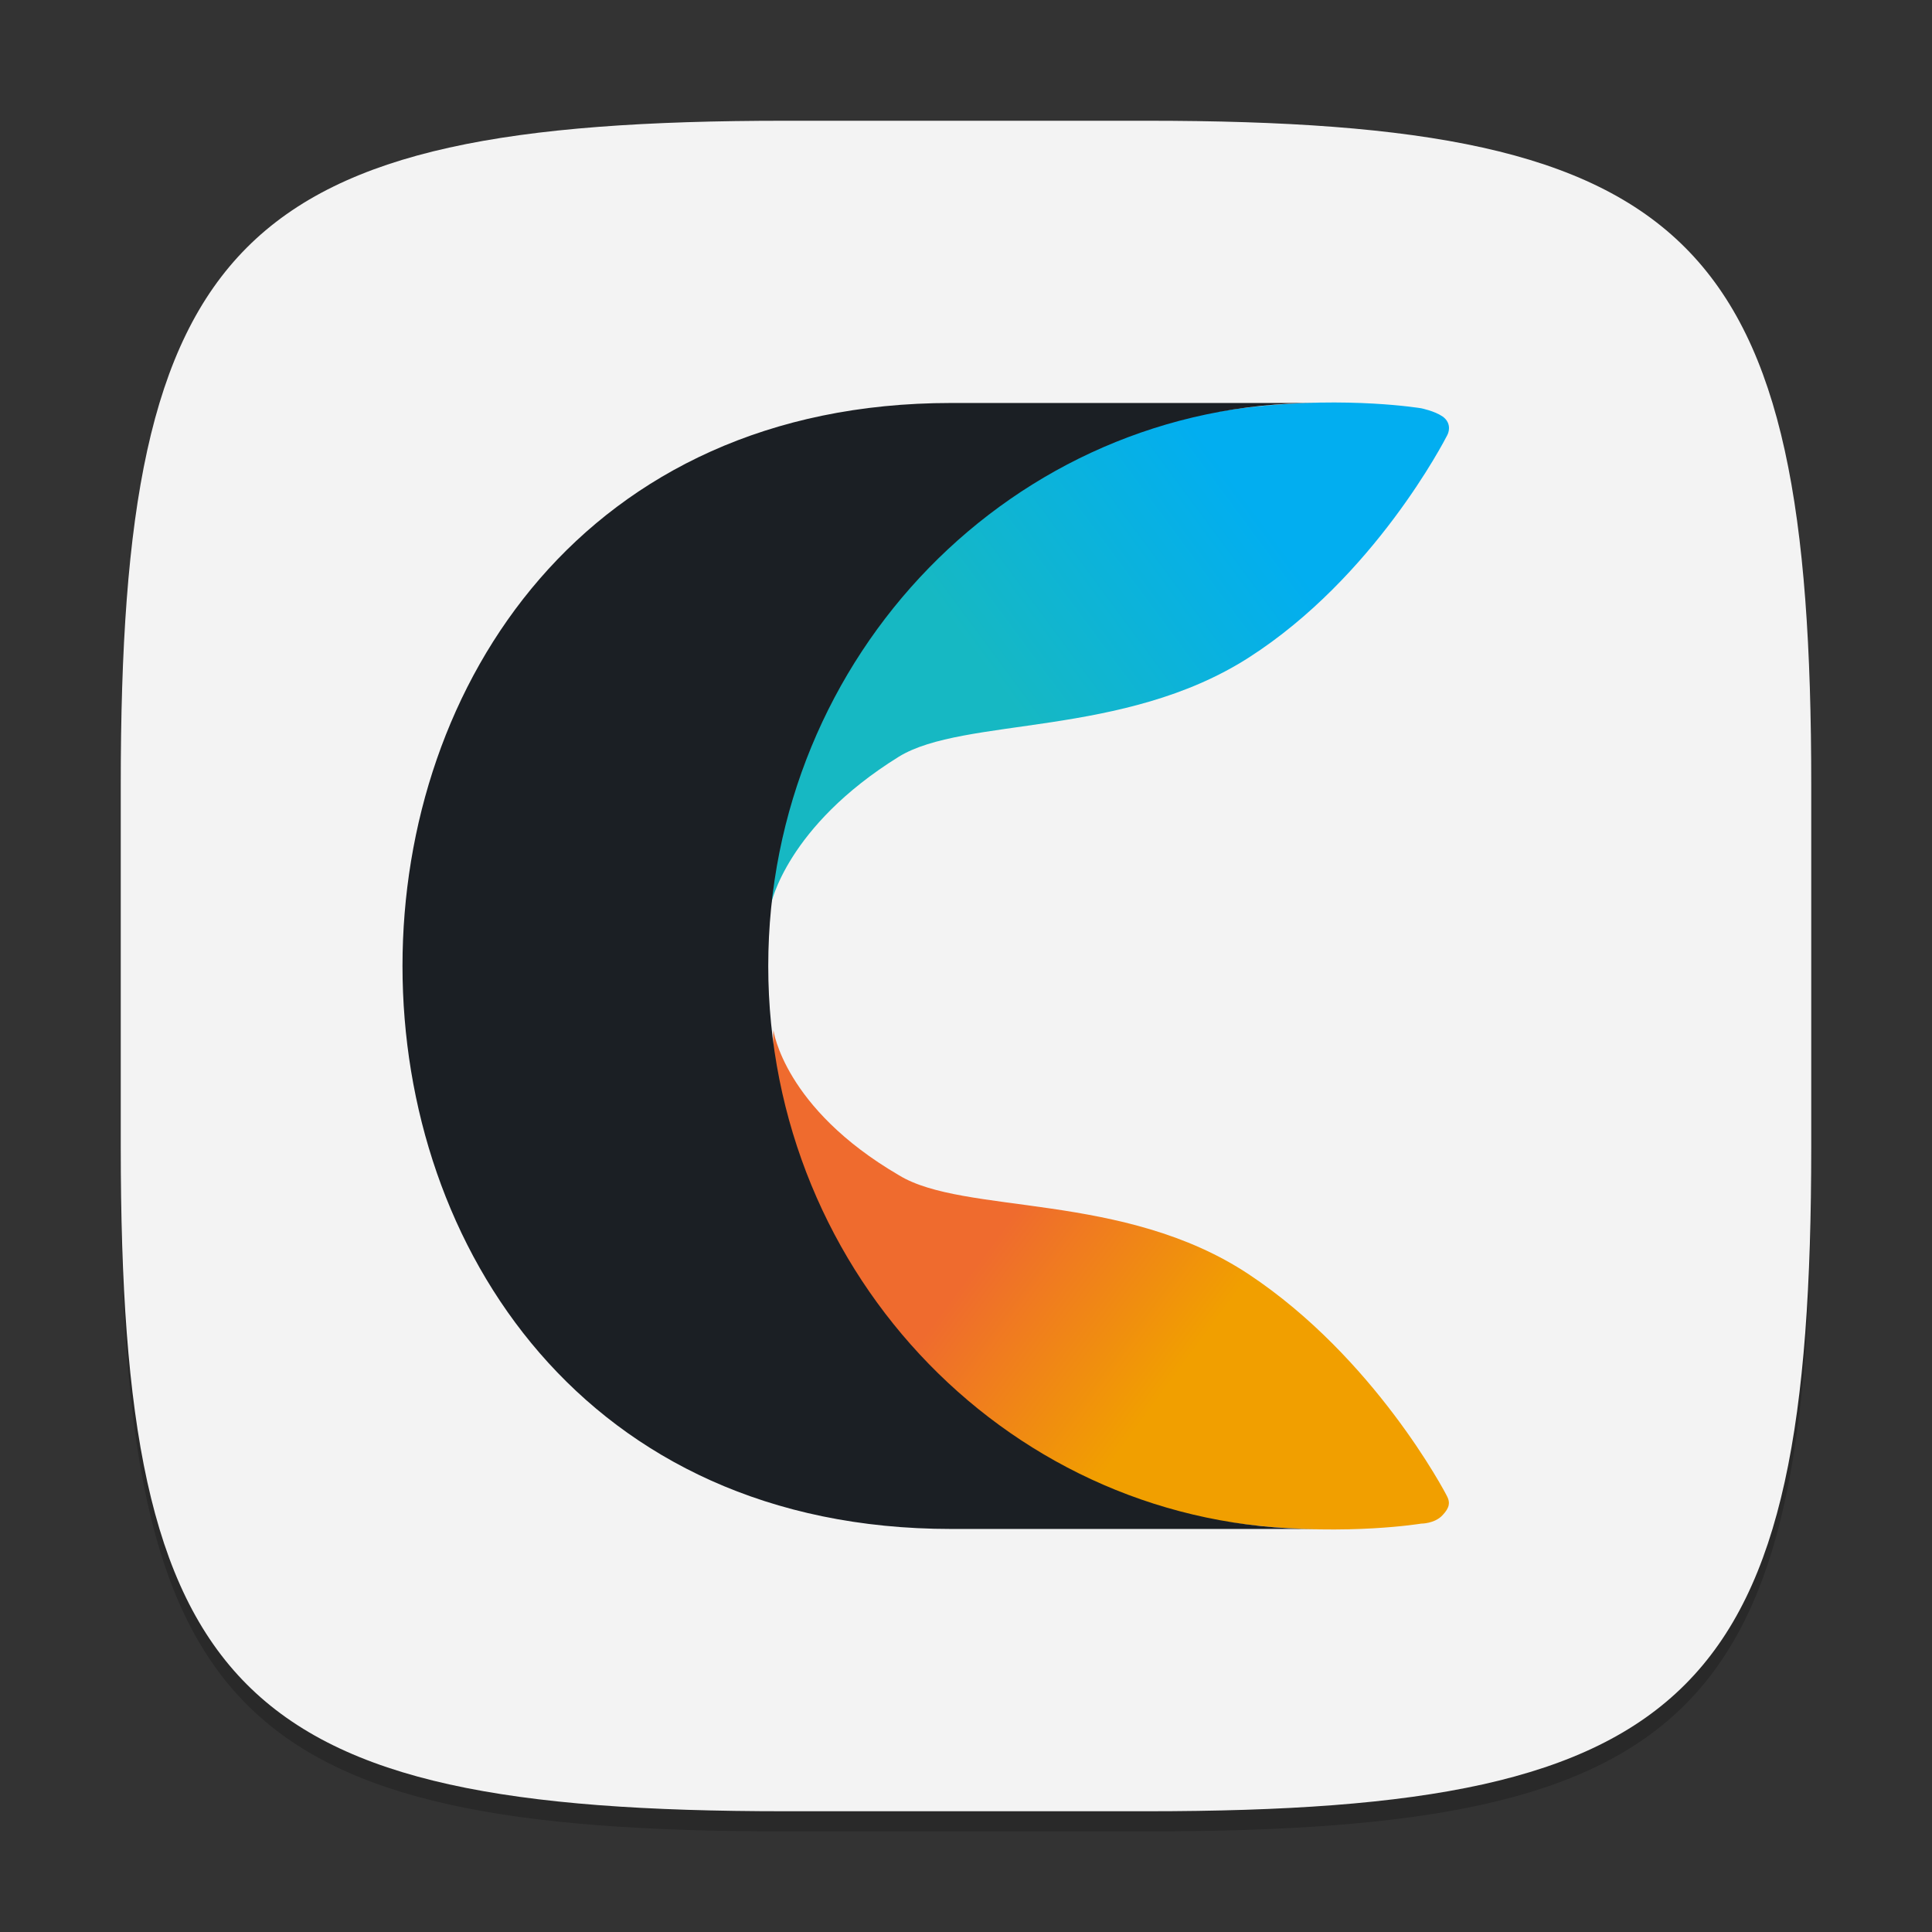 <?xml version="1.0" encoding="UTF-8" standalone="no"?>
<!-- Created with Inkscape (http://www.inkscape.org/) -->

<svg
   width="96"
   height="96"
   viewBox="0 0 96 96"
   version="1.1"
   id="svg5"
   inkscape:version="1.2.1 (9c6d41e410, 2022-07-14)"
   sodipodi:docname="gemini.svg"
   xmlns:inkscape="http://www.inkscape.org/namespaces/inkscape"
   xmlns:sodipodi="http://sodipodi.sourceforge.net/DTD/sodipodi-0.dtd"
   xmlns:xlink="http://www.w3.org/1999/xlink"
   xmlns="http://www.w3.org/2000/svg"
   xmlns:svg="http://www.w3.org/2000/svg">
  <rect x="0" y="0" width="96" height="96" fill="#333333" stroke="none"/>
  <sodipodi:namedview
     id="namedview7"
     pagecolor="#ffffff"
     bordercolor="#000000"
     borderopacity="0.25"
     inkscape:showpageshadow="2"
     inkscape:pageopacity="0.0"
     inkscape:pagecheckerboard="0"
     inkscape:deskcolor="#d1d1d1"
     inkscape:document-units="px"
     showgrid="false"
     inkscape:zoom="8.3541667"
     inkscape:cx="47.94015"
     inkscape:cy="48"
     inkscape:window-width="1920"
     inkscape:window-height="1008"
     inkscape:window-x="0"
     inkscape:window-y="0"
     inkscape:window-maximized="1"
     inkscape:current-layer="svg5"
     showguides="true" />
  <defs
     id="defs2">
    <linearGradient
       inkscape:collect="always"
       id="linearGradient2716">
      <stop
         style="stop-color:#16b8c3;stop-opacity:1;"
         offset="0.37"
         id="stop2712" />
      <stop
         style="stop-color:#02aef0;stop-opacity:1;"
         offset="0.74"
         id="stop2714" />
    </linearGradient>
    <linearGradient
       inkscape:collect="always"
       id="linearGradient3038">
      <stop
         style="stop-color:#ef6b2e;stop-opacity:1;"
         offset="0.36"
         id="stop3034" />
      <stop
         style="stop-color:#f19f00;stop-opacity:1;"
         offset="0.63"
         id="stop3036" />
    </linearGradient>
    <linearGradient
       inkscape:collect="always"
       xlink:href="#linearGradient3038"
       id="linearGradient3930"
       x1="19.216"
       y1="25.597"
       x2="35.998"
       y2="38"
       gradientUnits="userSpaceOnUse"
       gradientTransform="scale(2)" />
    <linearGradient
       inkscape:collect="always"
       xlink:href="#linearGradient2716"
       id="linearGradient3938"
       x1="19.146"
       y1="22.467"
       x2="36"
       y2="10"
       gradientUnits="userSpaceOnUse"
       gradientTransform="scale(2)" />
  </defs>
  <path
     d="M 39,7 C 11.696,7 6,12.819 6,40 v 18 c 0,27.181 5.696,33 33,33 H 57 C 84.304,91 90,85.181 90,58 V 40 C 90,12.819 84.304,7 57,7"
     style="opacity:0.2;fill:#000000;stroke-width:3;stroke-linecap:round;stroke-linejoin:round"
     id="path563" />
  <path
     id="path530"
     style="fill:#f3f3f3;fill-opacity:1;stroke-width:3;stroke-linecap:round;stroke-linejoin:round"
     d="M 39,6 C 11.696,6 6,11.819 6,39 v 18 c 0,27.181 5.696,33 33,33 H 57 C 84.304,90 90,84.181 90,57 V 39 C 90,11.819 84.304,6 57,6 Z" />
  <path
     d="m 44.659,58.392 c 3.249,1.998 11.166,0.794 17.394,4.929 6.228,4.135 9.735,10.785 9.864,11.056 0.129,0.271 0.135,0.529 -0.258,0.933 -0.393,0.403 -1.038,0.397 -1.038,0.397 0,0 -14.409,2.395 -23.621,-6.53 -9.348,-8.926 -8.568,-17.984 -8.568,-17.984 0,0 0.516,3.864 6.228,7.199 z"
     style="clip-rule:evenodd;fill:url(#linearGradient3930);fill-opacity:1;fill-rule:evenodd;stroke-width:6.222"
     id="path472" />
  <path
     d="m 38.303,44.934 c 0,0 -0.651,-9.19 8.562,-17.984 9.348,-9.064 23.756,-6.663 23.756,-6.663 0,0 0.651,0.132 1.044,0.397 0.393,0.265 0.387,0.668 0.252,0.933 -0.135,0.265 -3.63,7.06 -9.864,11.056 -6.234,3.996 -14.145,2.931 -17.394,4.929 -5.583,3.467 -6.351,7.331 -6.351,7.331 z"
     style="clip-rule:evenodd;fill:url(#linearGradient3938);fill-opacity:1;fill-rule:evenodd;stroke-width:6.222"
     id="path439" />
  <path
     d="m 38.174,47.998 c 0,15.45 12.204,27.975 27.257,27.975 H 47.257 c -36.343,0 -36.343,-55.949 0,-55.949 h 18.174 c -15.054,0 -27.257,12.525 -27.257,27.975 z"
     style="clip-rule:evenodd;fill:#1b1f24;fill-rule:evenodd;stroke-width:7.79"
     id="path354" />
</svg>
